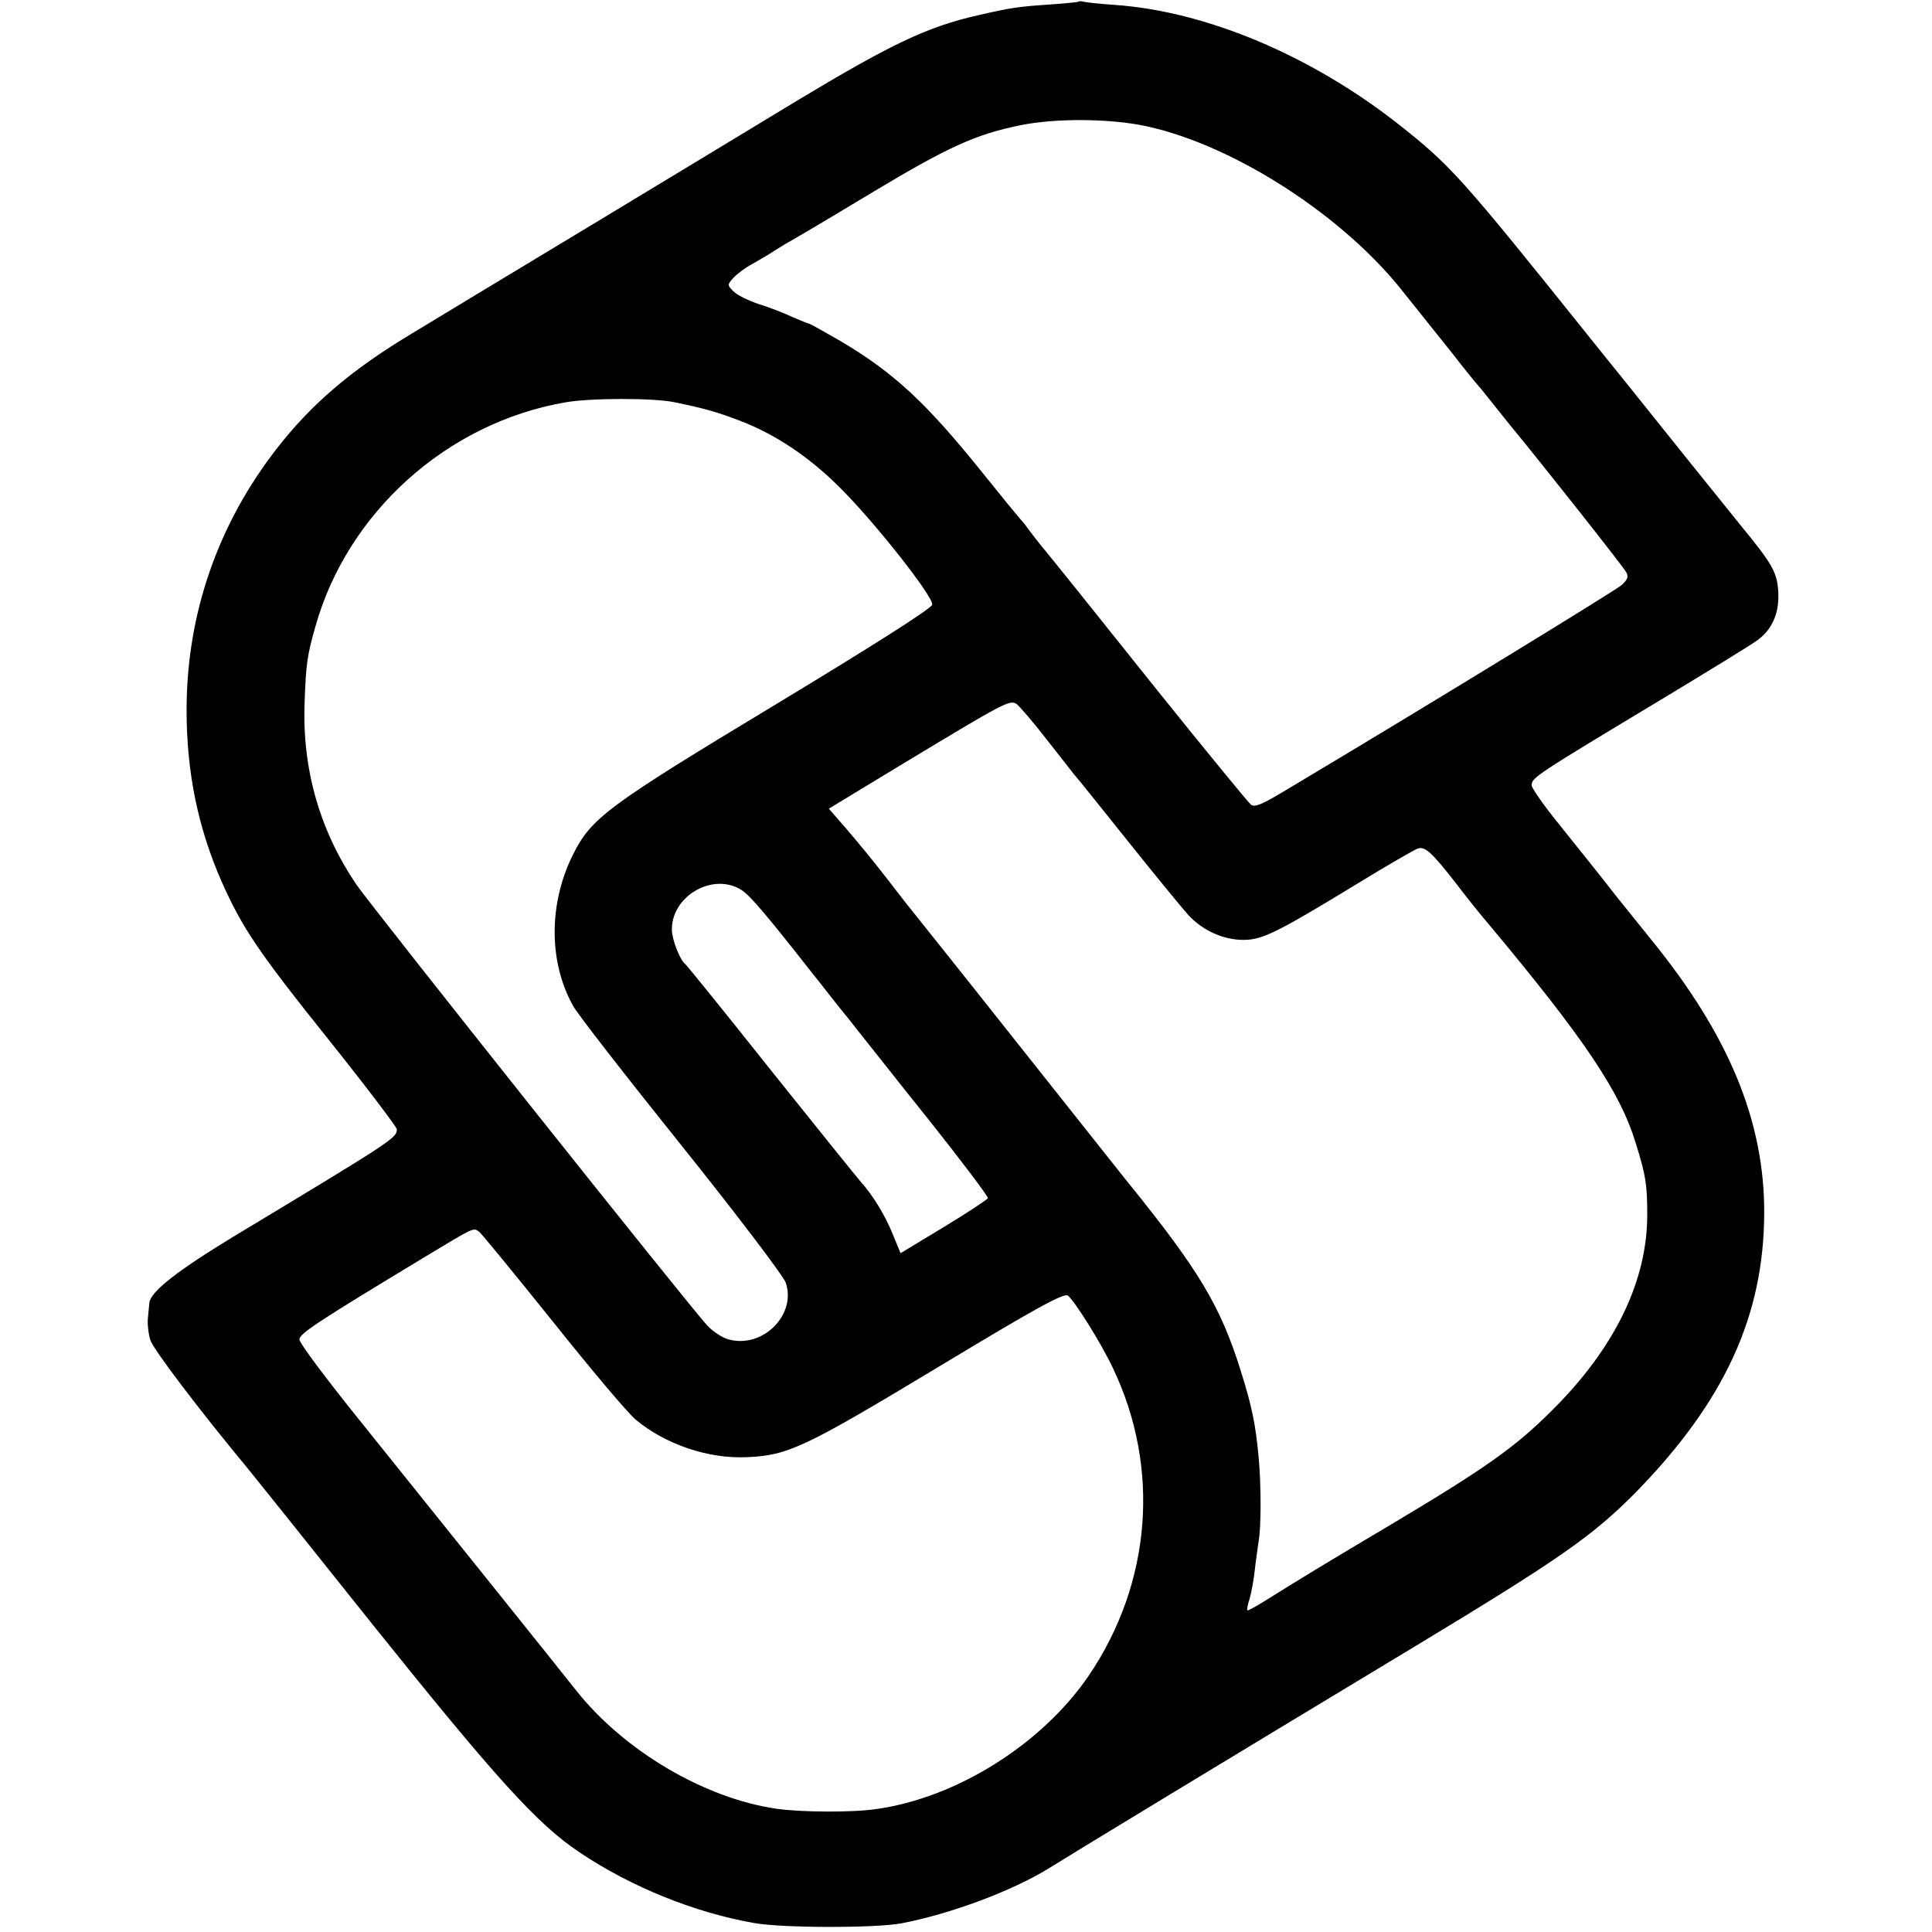 <?xml version="1.0" standalone="no"?>
<!DOCTYPE svg PUBLIC "-//W3C//DTD SVG 20010904//EN"
 "http://www.w3.org/TR/2001/REC-SVG-20010904/DTD/svg10.dtd">
<svg version="1.0" xmlns="http://www.w3.org/2000/svg"
 width="555pt" height="555pt" viewBox="0 0 555 555"
 preserveAspectRatio="xMidYMid meet">
<g transform="translate(0,555) scale(0.1,-0.1)"
fill="#000000" stroke="none">
<path d="M3098 5545 c-1 -1 -39 -5 -83 -8 -92 -6 -115 -10 -206 -31 -146 -33
-250 -83 -524 -248 -105 -64 -372 -225 -595 -360 -223 -134 -452 -273 -510
-308 -171 -103 -286 -201 -386 -330 -169 -218 -258 -475 -258 -750 0 -179 33
-338 100 -491 59 -133 104 -201 310 -458 107 -134 194 -249 194 -255 -1 -25
-2 -27 -472 -310 -161 -98 -236 -157 -239 -189 -1 -7 -2 -25 -4 -42 -2 -16 1
-46 7 -65 9 -27 140 -200 281 -370 7 -8 167 -208 356 -445 356 -444 475 -576
597 -657 148 -99 329 -172 499 -202 81 -15 353 -15 425 -1 141 27 318 93 423
158 85 53 512 312 1041 631 429 259 522 324 648 452 253 260 365 505 366 799
1 264 -102 512 -324 785 -38 47 -82 102 -99 123 -63 81 -93 117 -167 210 -43
53 -78 103 -78 111 0 22 9 28 378 250 134 81 257 156 272 168 43 32 63 81 58
144 -4 52 -20 78 -107 184 -11 14 -82 102 -157 195 -187 234 -195 243 -232
289 -18 23 -39 48 -45 56 -374 467 -400 495 -552 615 -250 196 -551 323 -814
341 -42 3 -81 7 -88 9 -6 2 -13 2 -15 0z m197 -358 c255 -56 570 -261 741
-482 22 -27 47 -59 56 -70 9 -11 45 -56 80 -100 34 -44 65 -82 68 -85 3 -3 23
-27 45 -55 22 -27 45 -57 52 -65 98 -119 327 -409 334 -423 8 -13 5 -22 -13
-38 -18 -16 -576 -357 -886 -542 -30 -18 -68 -41 -85 -51 -62 -37 -81 -45 -93
-38 -6 4 -134 160 -284 347 -149 187 -288 360 -308 384 -20 24 -43 54 -51 65
-8 12 -18 23 -21 26 -3 3 -49 59 -102 125 -165 206 -258 293 -413 385 -47 27
-88 50 -90 50 -3 0 -24 9 -48 19 -23 11 -66 28 -96 37 -30 10 -63 26 -74 37
-18 18 -18 19 0 39 10 11 34 29 53 39 19 11 49 28 65 39 17 11 44 27 62 37 18
10 119 70 225 134 212 127 291 163 418 189 102 21 261 20 365 -3z m-1360 -792
c88 -18 124 -28 194 -55 101 -39 199 -105 287 -194 100 -100 266 -311 262
-333 -2 -11 -174 -120 -452 -288 -484 -292 -528 -325 -581 -432 -69 -140 -69
-306 1 -432 13 -24 154 -205 312 -402 158 -197 292 -374 299 -393 32 -92 -65
-190 -163 -164 -17 4 -45 22 -62 40 -49 52 -960 1197 -1009 1268 -104 154
-155 330 -148 520 4 113 7 135 31 220 92 328 378 585 717 644 71 13 253 13
312 1z m1070 -967 c39 -50 75 -95 80 -102 6 -6 75 -92 154 -191 79 -99 158
-195 175 -214 41 -44 100 -71 158 -71 54 0 95 20 328 162 85 52 163 97 172
100 21 8 40 -9 111 -100 31 -41 73 -93 92 -115 275 -329 379 -483 424 -631 29
-93 33 -119 33 -206 0 -191 -94 -384 -275 -563 -105 -105 -192 -166 -462 -327
-189 -112 -264 -158 -360 -218 -27 -17 -51 -30 -52 -28 -1 1 1 17 7 34 5 18
12 56 15 85 3 28 9 66 11 82 7 41 7 156 0 235 -9 100 -20 151 -52 253 -58 185
-119 287 -321 537 -7 8 -130 164 -274 345 -144 182 -282 355 -306 385 -61 76
-61 76 -122 155 -30 39 -78 97 -107 131 l-53 61 221 134 c282 170 298 179 318
167 8 -6 47 -51 85 -100z m-873 -436 c23 -15 74 -75 193 -227 17 -21 50 -63
75 -95 25 -31 59 -73 75 -94 17 -21 105 -133 198 -249 92 -116 166 -214 165
-219 -2 -4 -59 -42 -127 -83 l-124 -75 -23 56 c-22 54 -57 111 -92 150 -9 10
-125 154 -257 319 -131 165 -242 302 -246 305 -16 12 -39 72 -39 100 0 98 121
166 202 112z m-756 -980 c6 -4 101 -120 211 -257 110 -138 217 -265 239 -283
85 -71 208 -113 319 -108 119 5 165 27 547 257 285 172 365 216 376 207 21
-18 95 -136 129 -208 137 -287 111 -617 -69 -883 -134 -197 -380 -352 -612
-384 -66 -10 -216 -9 -285 1 -207 30 -438 166 -576 340 -40 51 -406 507 -622
776 -95 118 -173 222 -173 232 0 17 54 52 360 237 143 86 139 85 156 73z"/>
</g>
</svg>

